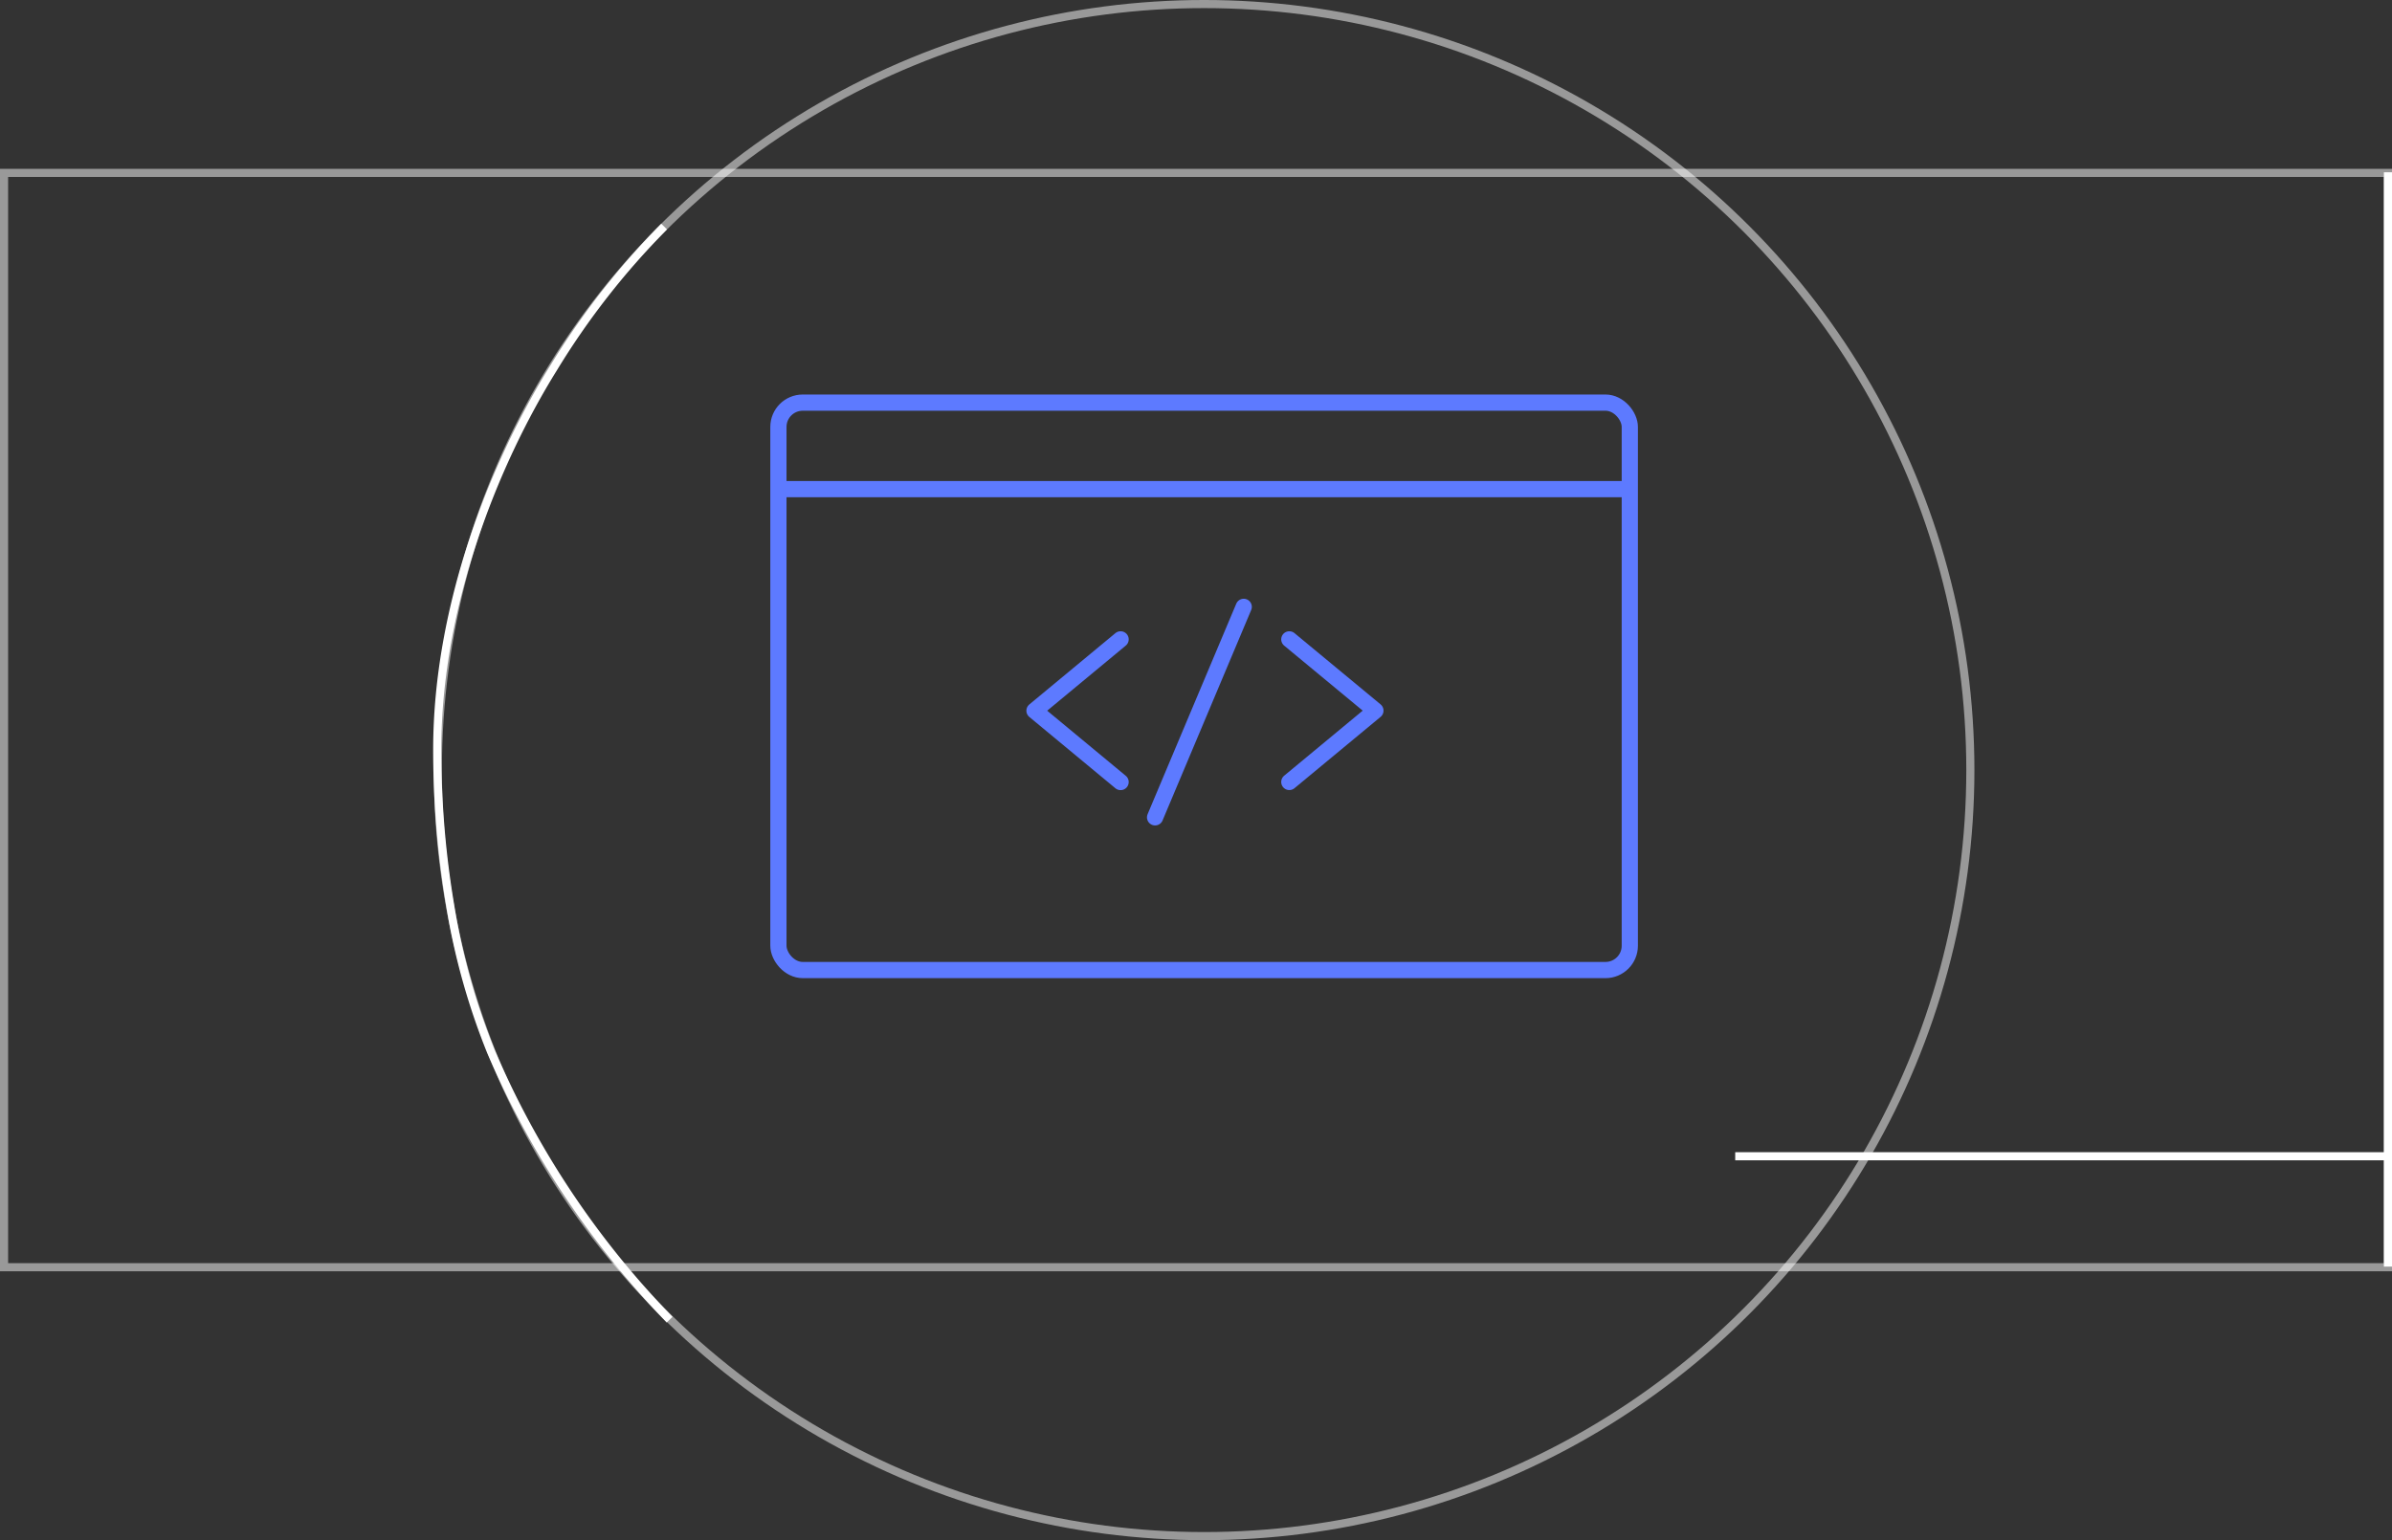 <svg id="web" xmlns="http://www.w3.org/2000/svg" width="295" height="190" viewBox="0 0 295 190">
  <rect x="0" y="0" width="295" height="190" fill="#333333" stroke="none"/>
  <g id="Rectangle_23" data-name="Rectangle 23" transform="translate(0 20.828)" fill="none" stroke="#fff" stroke-width="1" opacity="0.5">
    <rect width="295" height="136" stroke="none"/>
    <rect x="0.5" y="0.5" width="294" height="135" fill="none"/>
  </g>
  <g id="Group_10" data-name="Group 10" transform="translate(53.5)">
    <g id="Ellipse_3" data-name="Ellipse 3" fill="none" stroke="#fff" stroke-width="1" opacity="0.5">
      <circle cx="95" cy="95" r="95" stroke="none"/>
      <circle cx="95" cy="95" r="94.5" fill="none"/>
    </g>
    <path id="Path_6" data-name="Path 6" d="M-.594-.067A95,95,0,0,0-14.219,17.362C-21.583,29.2-28.578,46.719-28.578,64.471a116.081,116.081,0,0,0,1.615,19.316,83.824,83.824,0,0,0,5,17.885A108.744,108.744,0,0,0,.083,134.783" transform="translate(29 28.016)" fill="none" stroke="#fff" stroke-width="1"/>
  </g>
  <g id="Rectangle_28" data-name="Rectangle 28" transform="translate(95 48.669)" fill="none" stroke="#5d7aff" stroke-width="2">
    <rect width="107" height="72" rx="4" stroke="none"/>
    <rect x="1" y="1" width="105" height="70" rx="3" fill="none"/>
  </g>
  <g id="Icon_feather-code" data-name="Icon feather-code" transform="translate(127.581 78.874)">
    <path id="Path_10" data-name="Path 10" d="M24,26.592l10.619-8.8L24,9" transform="translate(7.427 -9)" fill="none" stroke="#5d7aff" stroke-linecap="round" stroke-linejoin="round" stroke-width="2"/>
    <path id="Path_11" data-name="Path 11" d="M13.619,9,3,17.8l10.619,8.8" transform="translate(-3 -9)" fill="none" stroke="#5d7aff" stroke-linecap="round" stroke-linejoin="round" stroke-width="2"/>
  </g>
  <line id="Line_17" data-name="Line 17" x1="10.933" y2="25.967" transform="translate(142.453 74.863)" fill="none" stroke="#5d7aff" stroke-linecap="round" stroke-width="2"/>
  <line id="Line_18" data-name="Line 18" x2="105.513" transform="translate(95.848 60.34)" fill="none" stroke="#5d7aff" stroke-width="2"/>
  <line id="Line_21" data-name="Line 21" y2="135" transform="translate(294.5 21.253)" fill="none" stroke="#fff" stroke-width="1"/>
  <line id="Line_22" data-name="Line 22" x2="81" transform="translate(214 142.639)" fill="none" stroke="#fff" stroke-width="1"/>
</svg>